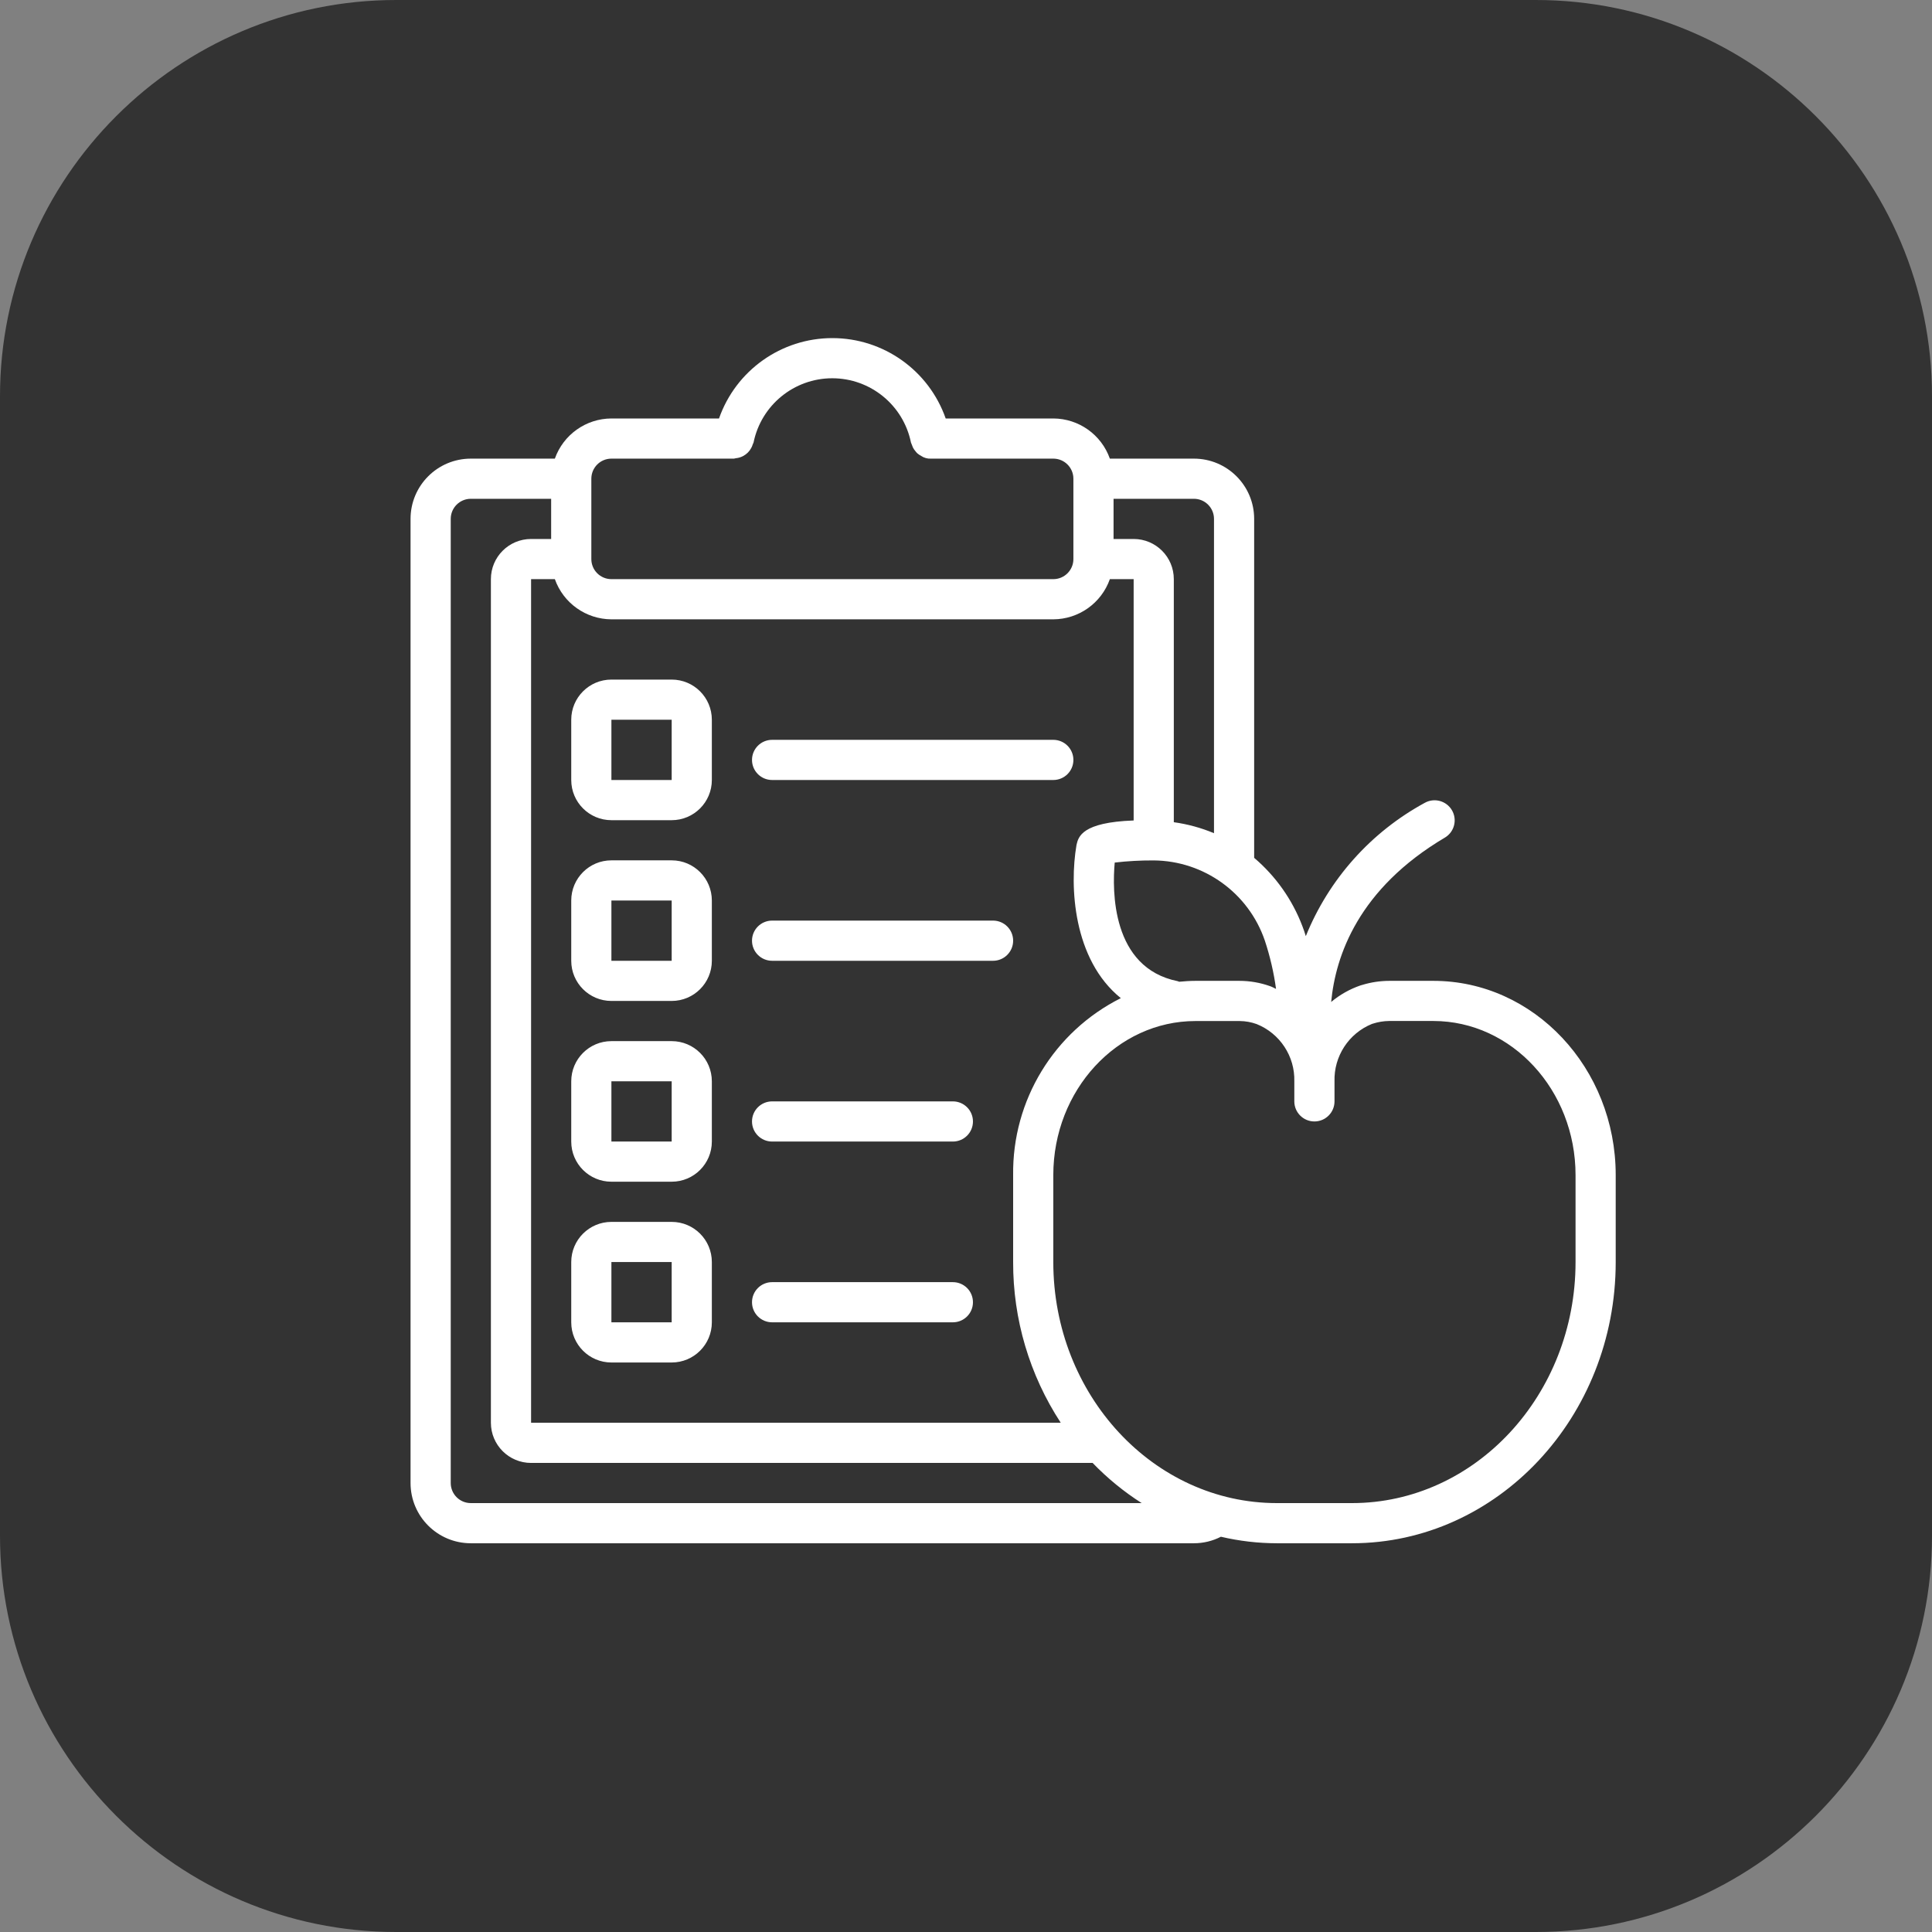 <?xml version="1.0" encoding="UTF-8"?>
<svg width="80px" height="80px" viewBox="0 0 80 80" version="1.1" xmlns="http://www.w3.org/2000/svg" xmlns:xlink="http://www.w3.org/1999/xlink">
    <rect x="0" y="0" width="80" height="80" fill="#808080" stroke="none"/>
    <!-- Generator: sketchtool 62 (101010) - https://sketch.com -->
    <title>B4122609-4997-4B87-8356-411D264753AC</title>
    <desc>Created with sketchtool.</desc>
    <g id="Page-1" stroke="none" stroke-width="1" fill="none" fill-rule="evenodd">
        <g id="Book-service" transform="translate(-129, -146)" fill-rule="nonzero">
            <g id="Group" transform="translate(100, 76)">
                <g id="applewatch" transform="translate(0, 42)">
                    <g id="Nutritional" transform="translate(29, 28)">
                        <path d="M63.594,80 L16.406,80 C7.36,80 0,72.64 0,63.594 L0,16.406 C0,7.36 7.36,0 16.406,0 L63.594,0 C72.64,0 80,7.36 80,16.406 L80,63.594 C80,72.64 72.64,80 63.594,80 Z" id="Path" fill="#333333"></path>
                        <path d="M34.466,14 C36.578,14 38.46,15.334 39.159,17.328 L39.159,17.328 L43.615,17.328 C44.669,17.332 45.606,17.998 45.957,18.991 L45.957,18.991 L49.437,18.991 C50.815,18.991 51.932,20.108 51.932,21.486 L51.932,21.486 L51.932,35.521 C52.825,36.28 53.512,37.252 53.928,38.348 C53.98,38.48 54.027,38.62 54.071,38.764 C55.023,36.408 56.765,34.456 58.998,33.243 C59.393,33.023 59.89,33.159 60.12,33.547 C60.349,33.936 60.226,34.437 59.843,34.675 C56.249,36.798 55.301,39.576 55.121,41.489 C55.479,41.19 55.888,40.958 56.329,40.806 C56.356,40.796 56.383,40.788 56.412,40.782 C56.774,40.672 57.15,40.616 57.529,40.615 L57.529,40.615 L59.353,40.615 C63.516,40.615 66.903,44.225 66.903,48.658 L66.903,48.658 L66.903,52.259 C66.903,58.681 62.003,63.903 55.982,63.903 L55.982,63.903 L52.873,63.903 C52.092,63.902 51.314,63.811 50.555,63.633 C50.209,63.811 49.826,63.903 49.437,63.903 L49.437,63.903 L19.496,63.903 C18.117,63.903 17,62.786 17,61.408 L17,61.408 L17,21.486 C17,20.108 18.117,18.991 19.496,18.991 L19.496,18.991 L22.975,18.991 C23.327,17.998 24.264,17.332 25.317,17.328 L25.317,17.328 L29.773,17.328 C30.472,15.334 32.354,14 34.466,14 Z M22.822,20.654 L19.496,20.654 C19.036,20.654 18.664,21.027 18.664,21.486 L18.664,21.486 L18.664,61.408 C18.664,61.868 19.036,62.24 19.496,62.24 L19.496,62.24 L47.275,62.24 C46.534,61.767 45.853,61.209 45.243,60.577 L45.243,60.577 L21.991,60.577 C21.072,60.577 20.327,59.832 20.327,58.913 L20.327,58.913 L20.327,23.981 C20.327,23.062 21.072,22.318 21.991,22.318 L21.991,22.318 L22.822,22.318 L22.822,20.654 Z M59.353,42.277 L57.516,42.277 C57.29,42.28 57.066,42.317 56.851,42.386 L56.851,42.386 L56.811,42.398 C55.847,42.789 55.228,43.739 55.259,44.779 L55.259,44.779 L55.259,45.606 C55.259,46.065 54.886,46.437 54.427,46.437 C53.968,46.437 53.595,46.065 53.595,45.606 L53.595,45.606 L53.595,44.781 C53.624,43.74 53,42.791 52.033,42.404 C51.809,42.323 51.573,42.281 51.335,42.279 L51.335,42.279 L49.501,42.279 C46.256,42.279 43.615,45.142 43.615,48.658 L43.615,48.658 L43.615,52.259 C43.615,57.764 47.769,62.24 52.873,62.24 L52.873,62.24 L55.982,62.24 C61.086,62.24 65.24,57.762 65.24,52.259 L65.24,52.259 L65.24,48.658 C65.24,45.142 62.599,42.279 59.353,42.277 L59.353,42.277 Z M22.975,23.981 L21.991,23.981 L21.991,58.913 L43.923,58.913 C42.63,56.935 41.945,54.622 41.952,52.259 L41.952,52.259 L41.952,48.658 C41.912,45.563 43.644,42.718 46.411,41.331 C44.431,39.731 44.282,36.702 44.575,34.991 C44.651,34.649 44.794,34.051 46.942,33.974 L46.942,33.974 L46.942,23.981 L45.957,23.981 C45.606,24.974 44.669,25.64 43.615,25.645 L43.615,25.645 L25.317,25.645 C24.264,25.64 23.327,24.974 22.975,23.981 L22.975,23.981 Z M27.813,50.596 C28.731,50.596 29.476,51.34 29.476,52.259 L29.476,52.259 L29.476,54.754 C29.476,55.673 28.731,56.418 27.813,56.418 L27.813,56.418 L25.317,56.418 C24.399,56.418 23.654,55.673 23.654,54.754 L23.654,54.754 L23.654,52.259 C23.654,51.34 24.399,50.596 25.317,50.596 L25.317,50.596 Z M27.813,52.259 L25.317,52.259 L25.317,54.754 L27.813,54.754 L27.813,52.259 Z M39.456,53.091 C39.916,53.091 40.288,53.463 40.288,53.923 C40.288,54.382 39.916,54.754 39.456,54.754 L39.456,54.754 L31.971,54.754 C31.512,54.754 31.139,54.382 31.139,53.923 C31.139,53.463 31.512,53.091 31.971,53.091 L31.971,53.091 Z M27.813,43.111 C28.731,43.111 29.476,43.855 29.476,44.774 L29.476,44.774 L29.476,47.269 C29.476,48.188 28.731,48.932 27.813,48.932 L27.813,48.932 L25.317,48.932 C24.399,48.932 23.654,48.188 23.654,47.269 L23.654,47.269 L23.654,44.774 C23.654,43.855 24.399,43.111 25.317,43.111 L25.317,43.111 Z M27.813,44.774 L25.317,44.774 L25.317,47.269 L27.813,47.269 L27.813,44.774 Z M39.456,45.606 C39.916,45.606 40.288,45.978 40.288,46.437 C40.288,46.897 39.916,47.269 39.456,47.269 L39.456,47.269 L31.971,47.269 C31.512,47.269 31.139,46.897 31.139,46.437 C31.139,45.978 31.512,45.606 31.971,45.606 L31.971,45.606 Z M27.813,35.625 C28.731,35.625 29.476,36.37 29.476,37.289 L29.476,37.289 L29.476,39.784 C29.476,40.702 28.731,41.447 27.813,41.447 L27.813,41.447 L25.317,41.447 C24.399,41.447 23.654,40.702 23.654,39.784 L23.654,39.784 L23.654,37.289 C23.654,36.37 24.399,35.625 25.317,35.625 L25.317,35.625 Z M47.774,35.628 L47.756,35.628 C47.222,35.626 46.688,35.655 46.158,35.717 C46.054,36.866 46.016,40.077 48.768,40.629 C48.79,40.633 48.805,40.646 48.826,40.652 C49.049,40.631 49.273,40.615 49.501,40.615 L49.501,40.615 L51.321,40.615 C51.756,40.615 52.187,40.69 52.597,40.837 C52.681,40.865 52.755,40.912 52.838,40.948 C52.745,40.267 52.589,39.596 52.373,38.944 L52.373,38.944 C51.699,36.977 49.856,35.646 47.774,35.628 L47.774,35.628 Z M27.813,37.289 L25.317,37.289 L25.317,39.784 L27.813,39.784 L27.813,37.289 Z M41.12,38.12 C41.579,38.12 41.952,38.492 41.952,38.952 C41.952,39.411 41.579,39.784 41.12,39.784 L41.12,39.784 L31.971,39.784 C31.512,39.784 31.139,39.411 31.139,38.952 C31.139,38.492 31.512,38.12 31.971,38.12 L31.971,38.12 Z M49.437,20.654 L46.11,20.654 L46.11,22.318 L46.942,22.318 C47.861,22.318 48.605,23.062 48.605,23.981 L48.605,23.981 L48.605,34.046 C49.177,34.125 49.736,34.278 50.269,34.501 L50.269,34.501 L50.269,21.486 C50.269,21.027 49.896,20.654 49.437,20.654 L49.437,20.654 Z M27.813,28.14 C28.731,28.14 29.476,28.884 29.476,29.803 L29.476,29.803 L29.476,32.298 C29.476,33.217 28.731,33.962 27.813,33.962 L27.813,33.962 L25.317,33.962 C24.399,33.962 23.654,33.217 23.654,32.298 L23.654,32.298 L23.654,29.803 C23.654,28.884 24.399,28.14 25.317,28.14 L25.317,28.14 Z M27.813,29.803 L25.317,29.803 L25.317,32.298 L27.813,32.298 L27.813,29.803 Z M43.615,30.635 C44.075,30.635 44.447,31.007 44.447,31.467 C44.447,31.926 44.075,32.298 43.615,32.298 L43.615,32.298 L31.971,32.298 C31.512,32.298 31.139,31.926 31.139,31.467 C31.139,31.007 31.512,30.635 31.971,30.635 L31.971,30.635 Z M34.462,15.663 C32.882,15.663 31.519,16.775 31.203,18.324 C31.193,18.351 31.182,18.376 31.169,18.401 C31.154,18.454 31.132,18.505 31.105,18.553 C31.031,18.692 30.917,18.805 30.779,18.879 C30.731,18.906 30.68,18.927 30.627,18.943 C30.577,18.958 30.526,18.968 30.474,18.973 C30.446,18.981 30.419,18.987 30.391,18.991 L30.391,18.991 L25.317,18.991 C24.858,18.991 24.486,19.363 24.486,19.823 L24.486,19.823 L24.486,23.15 C24.486,23.609 24.858,23.981 25.317,23.981 L25.317,23.981 L43.615,23.981 C44.075,23.981 44.447,23.609 44.447,23.15 L44.447,23.15 L44.447,19.823 C44.447,19.363 44.075,18.991 43.615,18.991 L43.615,18.991 L38.541,18.991 C38.401,18.998 38.261,18.958 38.144,18.879 C38.086,18.849 38.032,18.812 37.983,18.77 C37.954,18.742 37.929,18.713 37.905,18.681 C37.865,18.635 37.831,18.585 37.803,18.531 C37.785,18.493 37.769,18.453 37.756,18.412 C37.743,18.383 37.731,18.354 37.721,18.324 C37.405,16.775 36.043,15.663 34.462,15.663 Z" id="Combined-Shape" fill="#FFFFFF"></path>
                    </g>
                </g>
            </g>
        </g>
    </g>
</svg>